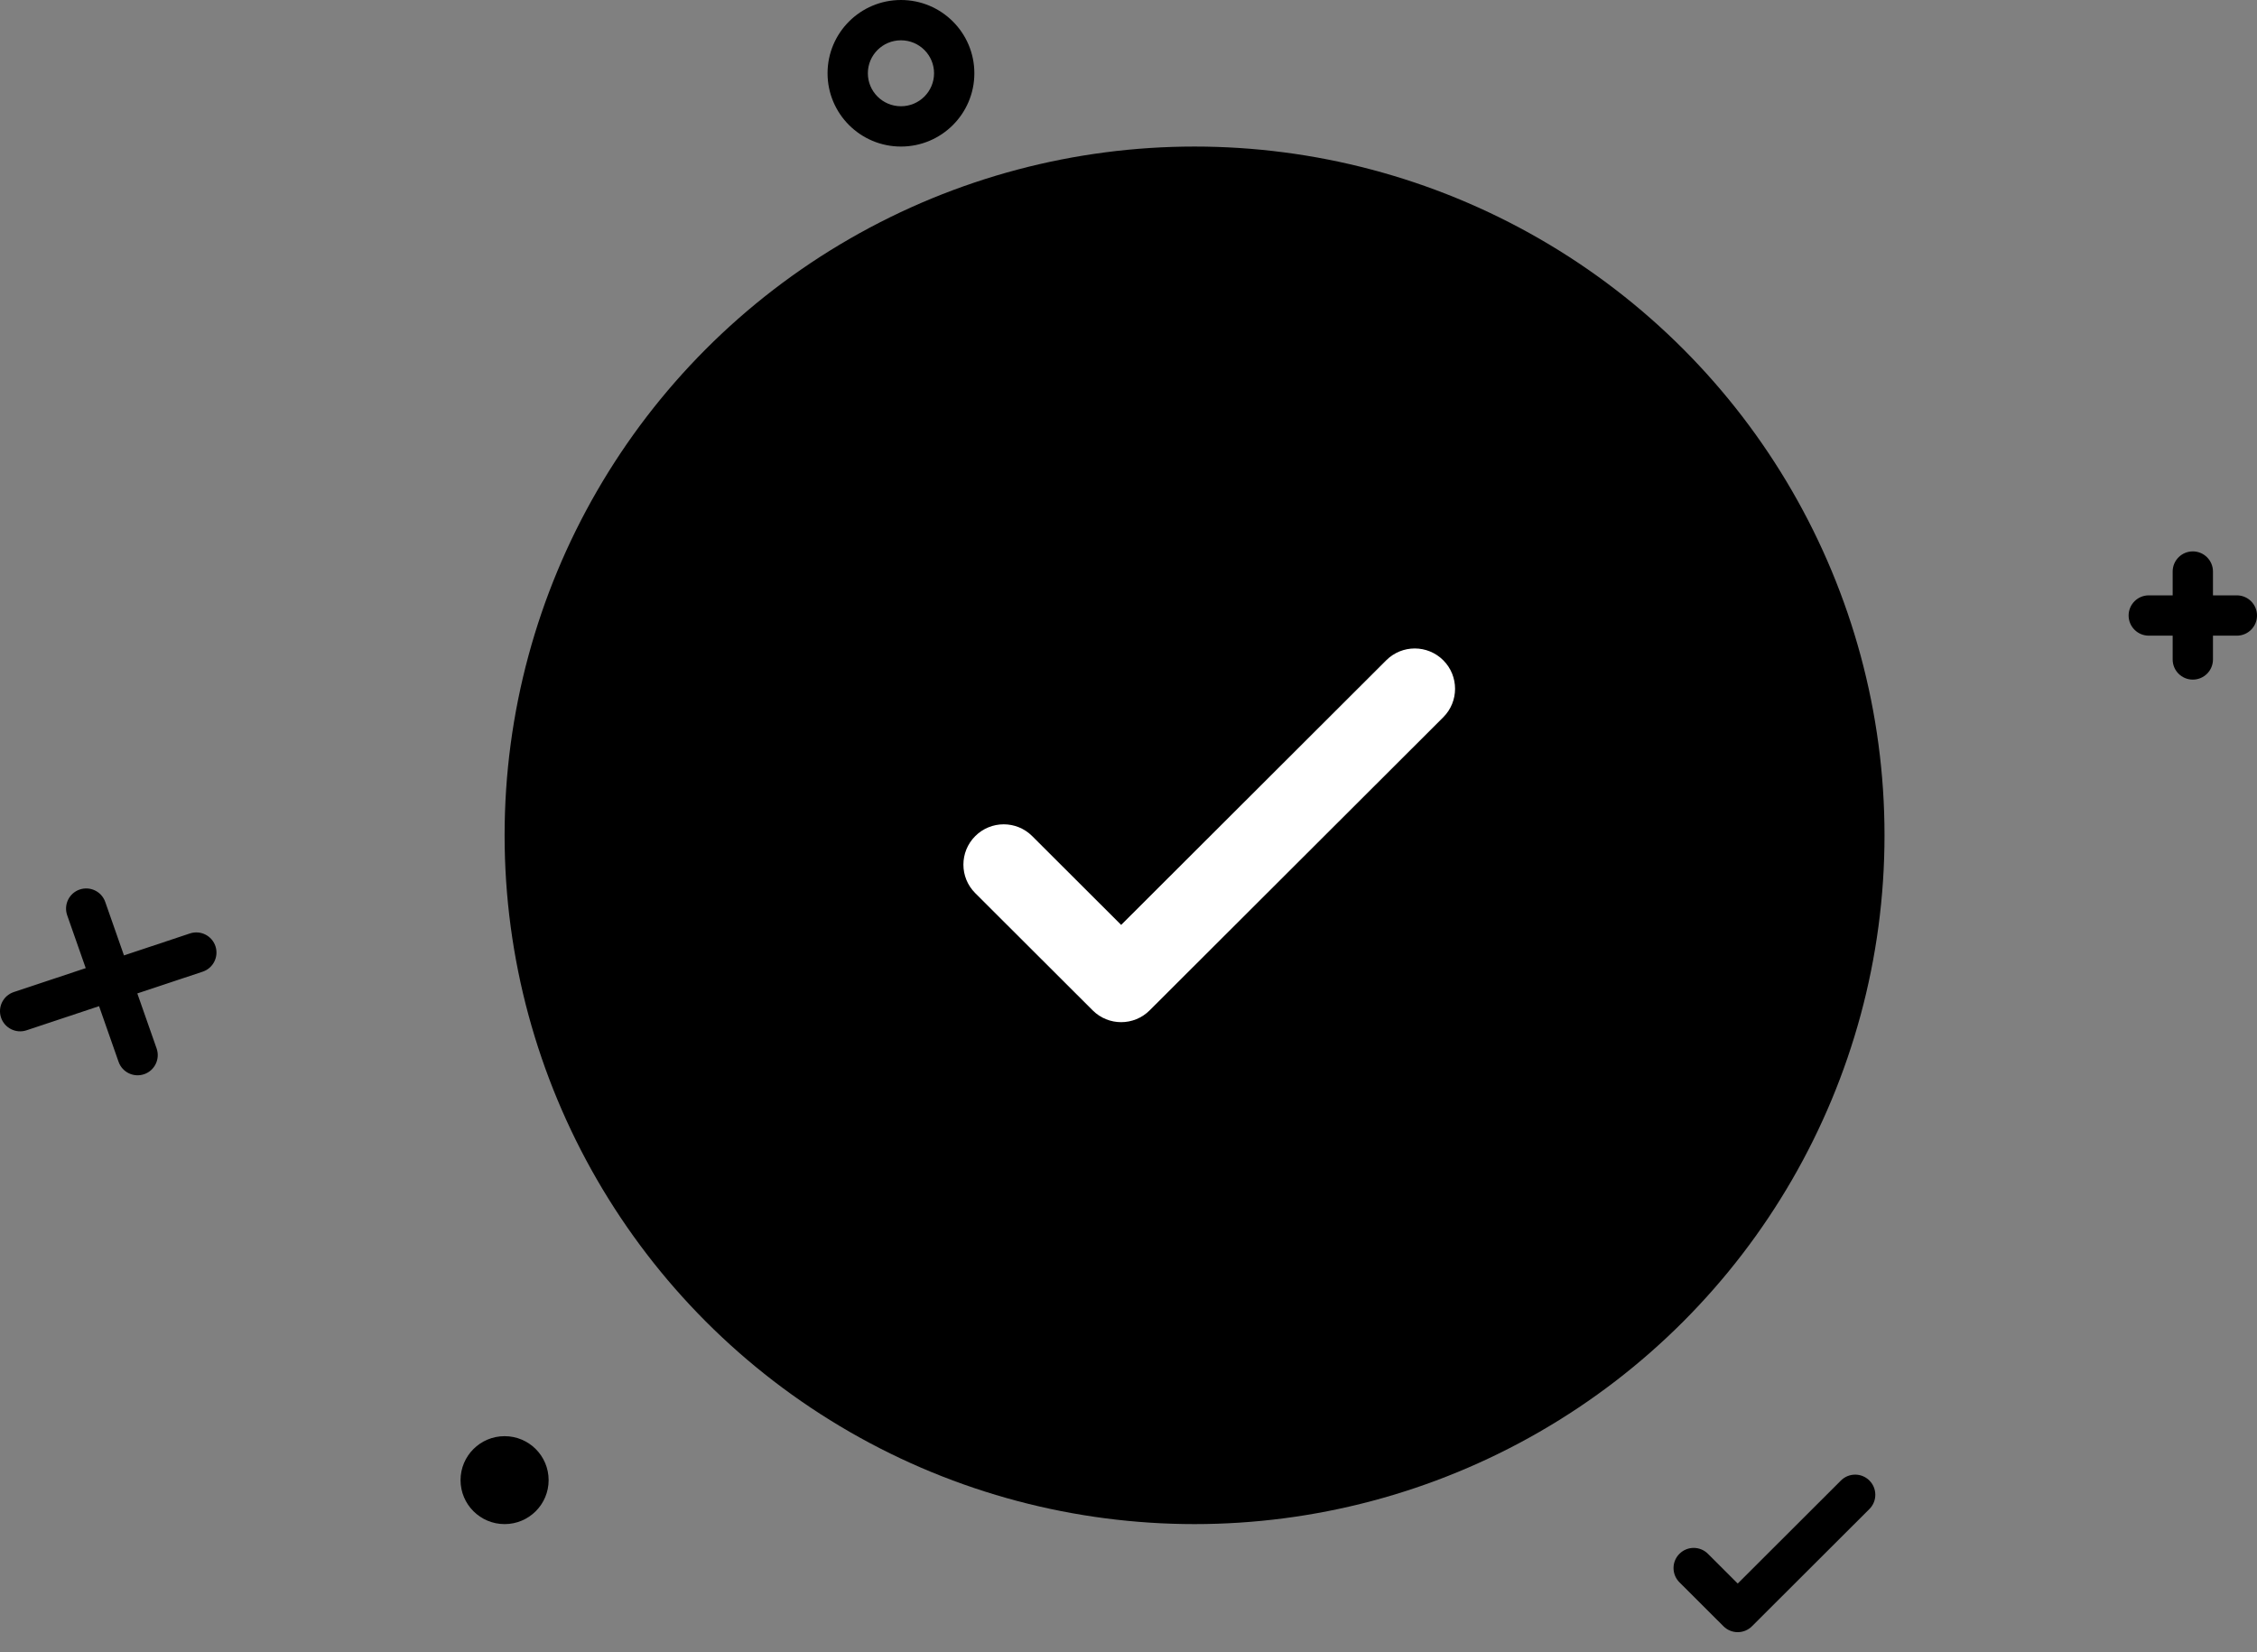 <svg width="112" height="82" viewBox="0 0 112 82" fill="none" xmlns="http://www.w3.org/2000/svg">
<rect x="0" y="0" width="112" height="82" fill="#808080" stroke="none"/>
<path fill-rule="evenodd" clip-rule="evenodd" d="M108.815 27.364C109.367 27.364 109.815 27.811 109.815 28.364V29.546H111C111.552 29.546 112 29.993 112 30.546C112 31.098 111.552 31.546 111 31.546H109.815V32.727C109.815 33.28 109.367 33.727 108.815 33.727C108.262 33.727 107.815 33.28 107.815 32.727V31.546H106.629C106.077 31.546 105.629 31.098 105.629 30.546C105.629 29.993 106.077 29.546 106.629 29.546H107.815V28.364C107.815 27.811 108.262 27.364 108.815 27.364Z" fill="#4CAF50" style="fill:#4CAF50;fill:color(display-p3 0.298 0.686 0.314);fill-opacity:1;"/>
<path fill-rule="evenodd" clip-rule="evenodd" d="M92.767 73.475C93.157 73.866 93.157 74.499 92.766 74.889L86.938 80.707C86.548 81.097 85.916 81.097 85.525 80.707L83.34 78.526C82.949 78.135 82.948 77.502 83.339 77.112C83.729 76.721 84.362 76.72 84.753 77.11L86.232 78.587L91.353 73.474C91.744 73.084 92.377 73.084 92.767 73.475Z" fill="#4CAF50" style="fill:#4CAF50;fill:color(display-p3 0.298 0.686 0.314);fill-opacity:1;"/>
<path fill-rule="evenodd" clip-rule="evenodd" d="M3.947 44.147C4.469 43.965 5.039 44.239 5.222 44.76L6.152 47.414L9.426 46.324C9.95 46.15 10.516 46.433 10.691 46.957C10.865 47.481 10.582 48.047 10.057 48.222L6.814 49.301L7.772 52.033C7.954 52.554 7.68 53.125 7.159 53.307C6.638 53.49 6.067 53.216 5.884 52.695L4.916 49.933L1.316 51.131C0.792 51.305 0.226 51.022 0.051 50.498C-0.123 49.974 0.16 49.408 0.684 49.233L4.254 48.045L3.334 45.422C3.152 44.901 3.426 44.33 3.947 44.147Z" fill="#4CAF50" style="fill:#4CAF50;fill:color(display-p3 0.298 0.686 0.314);fill-opacity:1;"/>
<ellipse cx="59.278" cy="41.455" rx="34.238" ry="34.182" fill="#C8E6C9" style="fill:#C8E6C9;fill:color(display-p3 0.784 0.902 0.788);fill-opacity:1;"/>
<ellipse cx="59.278" cy="41.455" rx="29.139" ry="29.091" fill="#4CAF50" style="fill:#4CAF50;fill:color(display-p3 0.298 0.686 0.314);fill-opacity:1;"/>
<path fill-rule="evenodd" clip-rule="evenodd" d="M71.621 32.769C72.401 33.55 72.4 34.817 71.618 35.597L57.049 50.142C56.268 50.922 55.003 50.922 54.223 50.142L48.395 44.324C47.613 43.544 47.612 42.278 48.392 41.496C49.173 40.714 50.439 40.713 51.221 41.493L55.636 45.901L68.792 32.766C69.574 31.986 70.84 31.987 71.621 32.769Z" fill="white" style="fill:white;fill-opacity:1;"/>
<path fill-rule="evenodd" clip-rule="evenodd" d="M44.709 5.273C45.619 5.273 46.351 4.537 46.351 3.636C46.351 2.736 45.619 2 44.709 2C43.798 2 43.066 2.736 43.066 3.636C43.066 4.537 43.798 5.273 44.709 5.273ZM44.709 7.273C46.72 7.273 48.351 5.645 48.351 3.636C48.351 1.628 46.72 0 44.709 0C42.697 0 41.066 1.628 41.066 3.636C41.066 5.645 42.697 7.273 44.709 7.273Z" fill="#4CAF50" style="fill:#4CAF50;fill:color(display-p3 0.298 0.686 0.314);fill-opacity:1;"/>
<path d="M27.225 73.455C27.225 74.66 26.247 75.637 25.04 75.637C23.833 75.637 22.854 74.66 22.854 73.455C22.854 72.25 23.833 71.273 25.04 71.273C26.247 71.273 27.225 72.25 27.225 73.455Z" fill="#4CAF50" style="fill:#4CAF50;fill:color(display-p3 0.298 0.686 0.314);fill-opacity:1;"/>
</svg>

